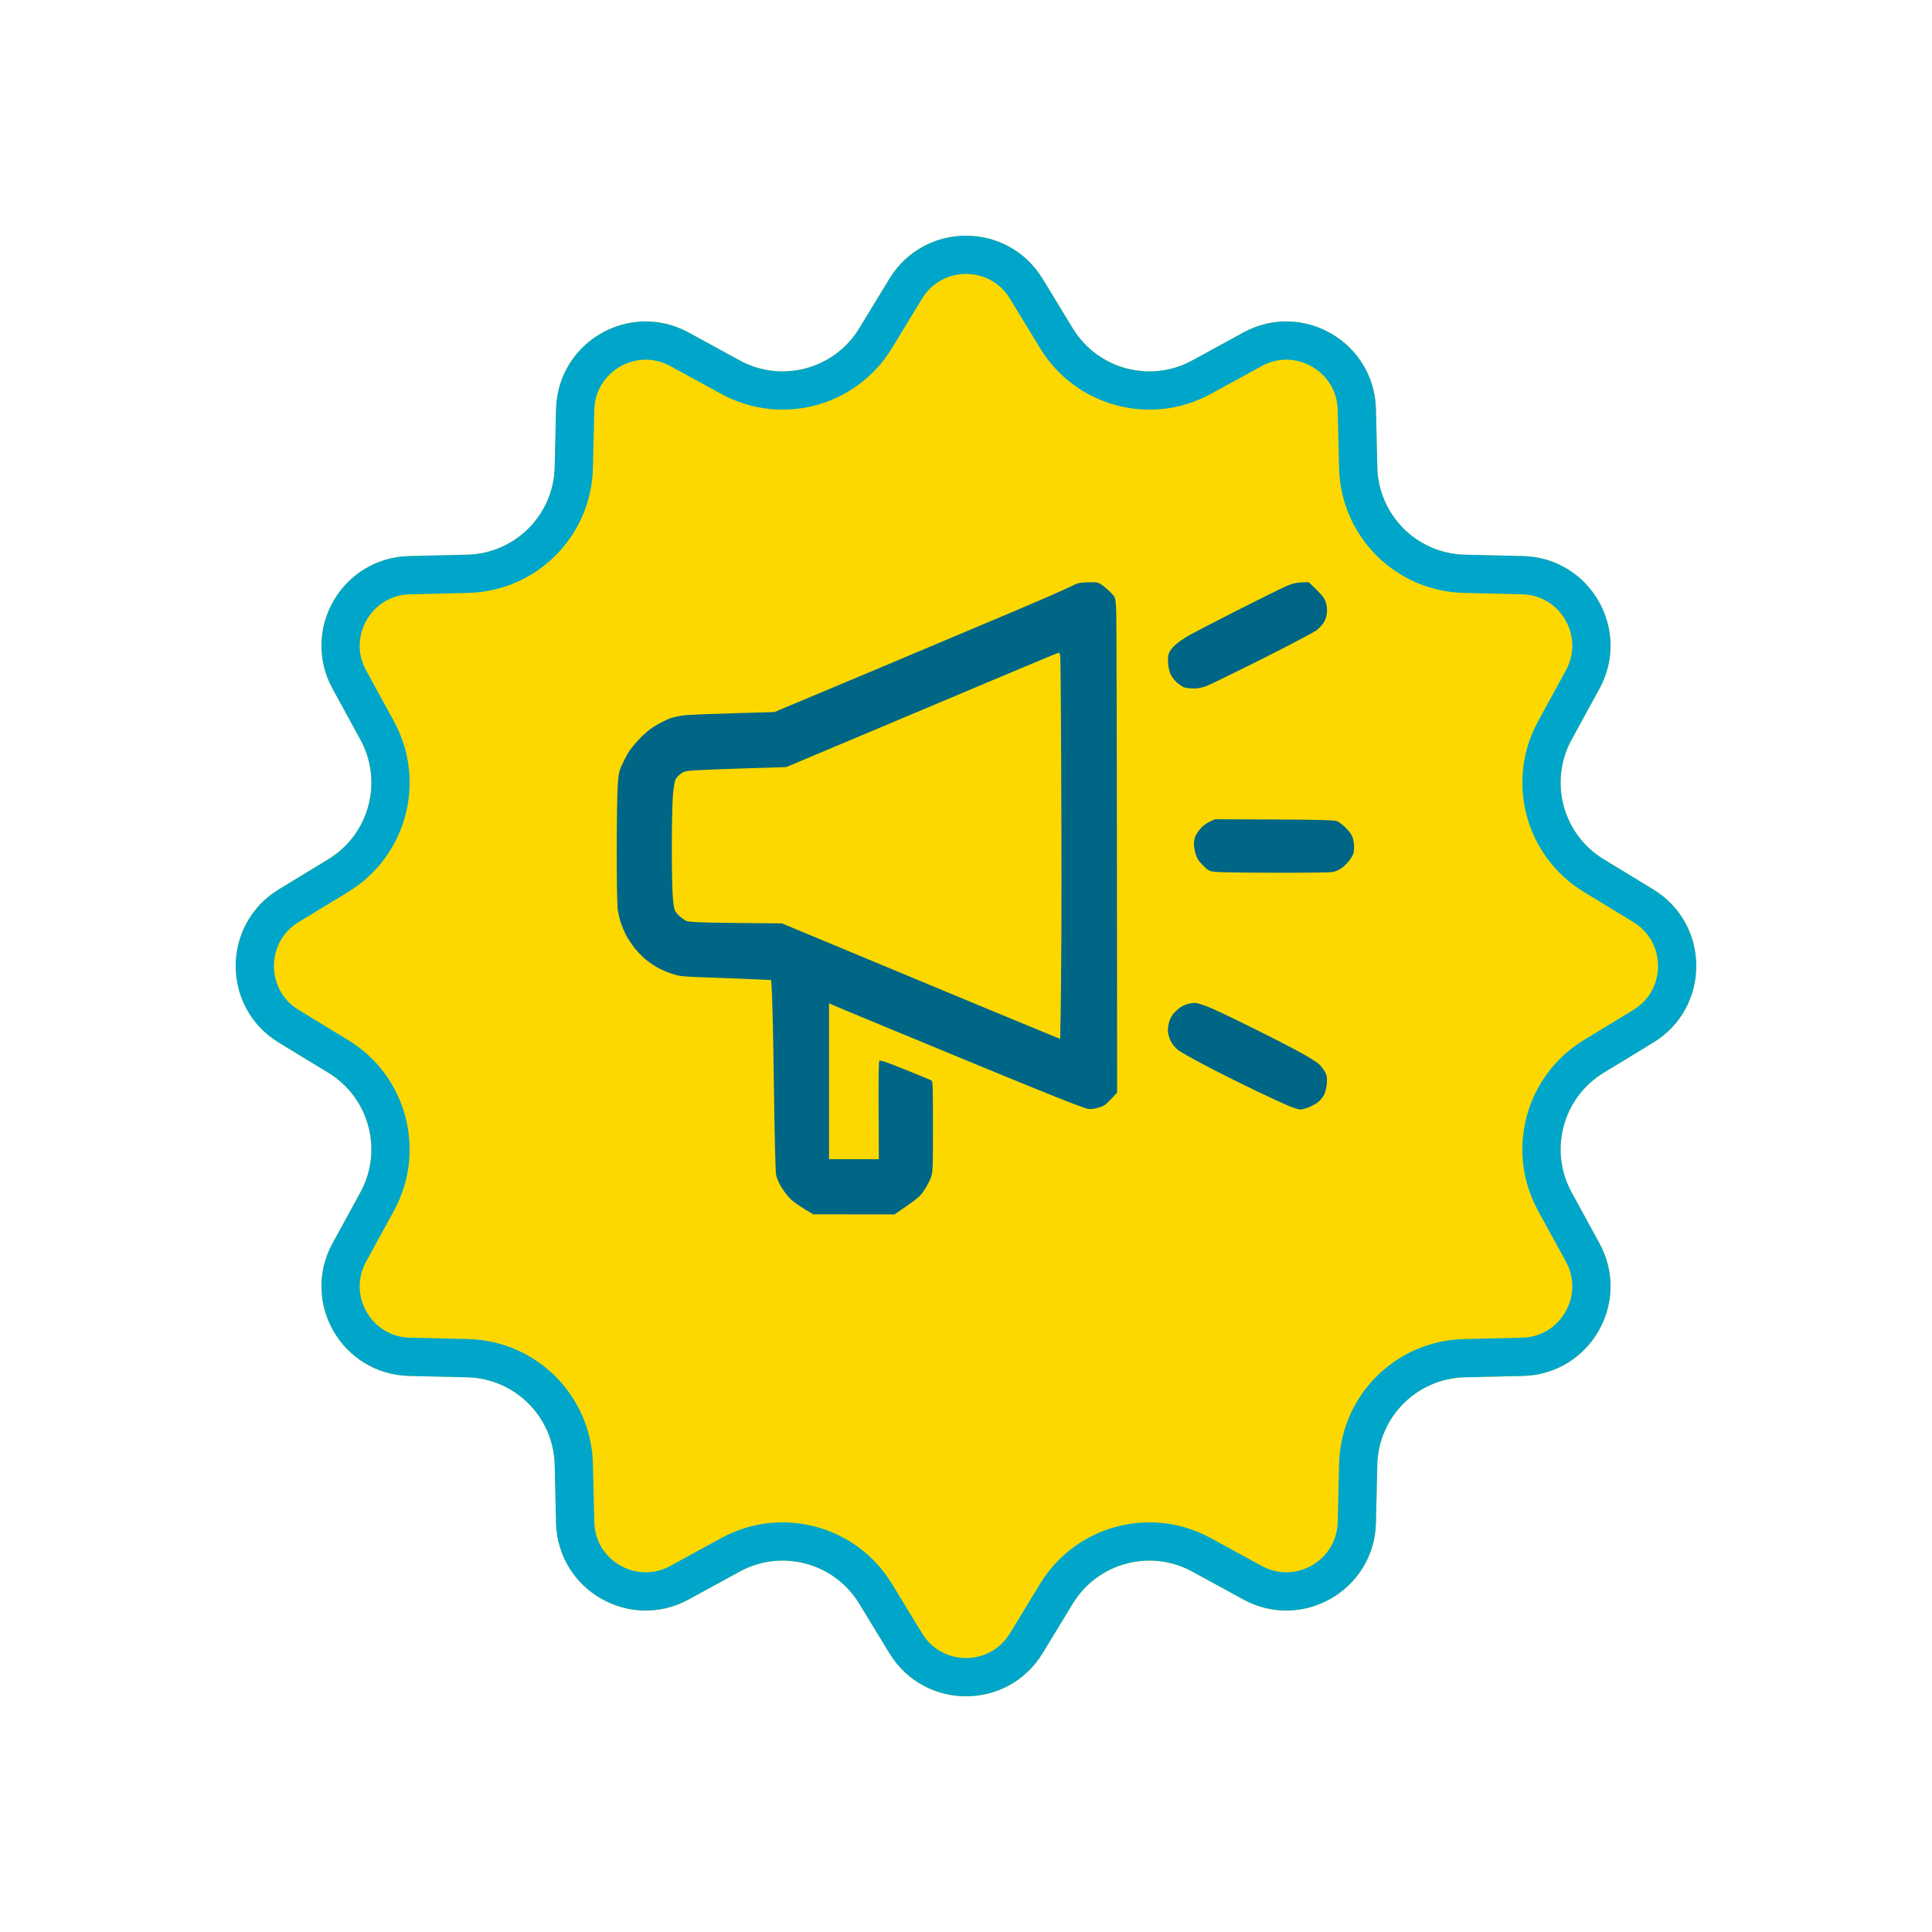 <svg width="101" height="101" viewBox="0 0 101 101" fill="none" xmlns="http://www.w3.org/2000/svg">
<g filter="url(#filter0_d_2371_3507)">
<path d="M46.498 10.569C48.324 7.572 52.676 7.572 54.502 10.569L56.083 13.166C57.385 15.303 60.136 16.04 62.332 14.84L65 13.382C68.08 11.699 71.848 13.875 71.931 17.384L72.002 20.424C72.061 22.925 74.075 24.939 76.576 24.998L79.616 25.069C83.125 25.152 85.301 28.92 83.618 32L82.16 34.668C80.96 36.864 81.697 39.615 83.834 40.917L86.431 42.498C89.428 44.324 89.428 48.676 86.431 50.502L83.834 52.083C81.697 53.385 80.96 56.136 82.16 58.332L83.618 61C85.301 64.08 83.125 67.848 79.616 67.931L76.576 68.002C74.075 68.061 72.061 70.075 72.002 72.576L71.931 75.616C71.848 79.125 68.08 81.301 65 79.618L62.332 78.16C60.136 76.96 57.385 77.697 56.083 79.834L54.502 82.431C52.676 85.428 48.324 85.428 46.498 82.431L44.917 79.834C43.615 77.697 40.864 76.96 38.668 78.16L36 79.618C32.92 81.301 29.152 79.125 29.069 75.616L28.998 72.576C28.939 70.075 26.925 68.061 24.424 68.002L21.384 67.931C17.875 67.848 15.699 64.08 17.382 61L18.84 58.332C20.04 56.136 19.303 53.385 17.166 52.083L14.569 50.502C11.572 48.676 11.572 44.324 14.569 42.498L17.166 40.917C19.303 39.615 20.04 36.864 18.84 34.668L17.382 32C15.699 28.92 17.875 25.152 21.384 25.069L24.424 24.998C26.925 24.939 28.939 22.925 28.998 20.424L29.069 17.384C29.152 13.875 32.92 11.699 36 13.382L38.668 14.84C40.864 16.04 43.615 15.303 44.917 13.166L46.498 10.569Z" fill="#FCD800"/>
<path d="M53.648 11.089L55.229 13.686C56.809 16.279 60.147 17.174 62.811 15.718L65.479 14.26C67.902 12.936 70.866 14.648 70.931 17.407L71.003 20.447C71.074 23.482 73.518 25.926 76.553 25.997L79.593 26.069C82.353 26.134 84.064 29.098 82.74 31.521L81.282 34.189C79.826 36.853 80.721 40.191 83.314 41.771L85.91 43.352C88.268 44.789 88.268 48.211 85.91 49.648L83.314 51.229C80.721 52.809 79.826 56.147 81.282 58.811L82.74 61.479C84.064 63.902 82.353 66.866 79.593 66.931L76.553 67.003C73.518 67.074 71.074 69.518 71.003 72.553L70.931 75.593C70.866 78.353 67.902 80.064 65.479 78.74L62.811 77.282C60.147 75.826 56.809 76.721 55.229 79.314L53.648 81.91C52.211 84.268 48.789 84.268 47.352 81.91L45.771 79.314C44.191 76.721 40.853 75.826 38.189 77.282L35.521 78.74C33.098 80.064 30.134 78.353 30.069 75.593L29.997 72.553C29.926 69.518 27.482 67.074 24.447 67.003L21.407 66.931C18.648 66.866 16.936 63.902 18.26 61.479L19.718 58.811C21.174 56.147 20.279 52.809 17.686 51.229L15.089 49.648C12.732 48.211 12.732 44.789 15.089 43.352L17.686 41.771C20.279 40.191 21.174 36.853 19.718 34.189L18.26 31.521C16.936 29.098 18.648 26.134 21.407 26.069L24.447 25.997C27.482 25.926 29.926 23.482 29.997 20.447L30.069 17.407C30.134 14.648 33.098 12.936 35.521 14.26L38.189 15.718C40.853 17.174 44.191 16.279 45.771 13.686L47.352 11.089C48.789 8.732 52.211 8.732 53.648 11.089Z" stroke="#00A6CA" stroke-width="2"/>
</g>
<path fill-rule="evenodd" clip-rule="evenodd" d="M56.894 30.439C57.375 30.433 57.415 30.439 57.63 30.598C57.755 30.682 57.958 30.863 58.083 30.994C58.309 31.231 58.309 31.237 58.349 31.78C58.371 32.08 58.389 37.91 58.4 57.119L58.072 57.47C57.788 57.77 57.692 57.832 57.404 57.912C57.189 57.974 56.99 57.996 56.866 57.968C56.758 57.946 56.068 57.697 55.338 57.402C54.608 57.114 52.898 56.417 51.546 55.857C50.193 55.297 47.873 54.34 46.395 53.729C44.918 53.118 43.622 52.58 43.339 52.45V60.6H45.943L45.931 58.059C45.92 56.417 45.937 55.489 45.971 55.45C46.011 55.41 46.418 55.551 47.301 55.908C48.003 56.191 48.62 56.446 48.676 56.474C48.767 56.519 48.773 56.695 48.773 58.902C48.773 61.126 48.767 61.296 48.659 61.579C48.597 61.738 48.439 62.038 48.303 62.241C48.099 62.553 47.958 62.677 46.763 63.486L42.518 63.481L42.071 63.215C41.828 63.068 41.511 62.847 41.37 62.722C41.234 62.598 41.007 62.321 40.871 62.1C40.736 61.885 40.6 61.579 40.572 61.421C40.538 61.262 40.487 59.106 40.453 56.497C40.419 53.944 40.373 51.714 40.311 51.233L39.434 51.194C38.953 51.171 37.883 51.131 37.057 51.103C35.647 51.052 35.529 51.041 35.104 50.899C34.855 50.814 34.51 50.661 34.34 50.565C34.17 50.469 33.887 50.271 33.717 50.129C33.548 49.982 33.282 49.705 33.129 49.501C32.982 49.303 32.789 49.014 32.71 48.856C32.636 48.703 32.523 48.431 32.461 48.262C32.404 48.092 32.331 47.786 32.297 47.583C32.263 47.367 32.24 46.083 32.24 44.441C32.24 42.919 32.269 41.362 32.297 40.989C32.353 40.344 32.365 40.281 32.631 39.744C32.857 39.291 33.01 39.076 33.383 38.674C33.712 38.329 33.995 38.091 34.283 37.927C34.516 37.785 34.849 37.621 35.019 37.559C35.189 37.497 35.523 37.423 35.755 37.395C35.987 37.367 37.147 37.316 40.481 37.225L45.518 35.114C48.291 33.948 51.653 32.533 52.989 31.967C54.325 31.401 55.638 30.829 55.904 30.694C56.357 30.467 56.419 30.45 56.894 30.439V30.439ZM46.254 37.933L41.103 40.1C39.219 40.157 38.03 40.197 37.255 40.23C35.953 40.281 35.823 40.298 35.647 40.412C35.54 40.48 35.41 40.604 35.347 40.695C35.274 40.802 35.229 41.04 35.183 41.515C35.149 41.877 35.121 43.134 35.121 44.3C35.121 45.534 35.144 46.671 35.183 47.017C35.246 47.588 35.257 47.617 35.461 47.832C35.574 47.95 35.761 48.086 35.868 48.137C36.032 48.205 36.474 48.228 38.472 48.25L40.877 48.273C50.527 52.291 53.798 53.65 54.376 53.882L55.423 54.312C55.491 51.397 55.502 46.937 55.485 42.517C55.474 38.097 55.445 34.395 55.428 34.299C55.411 34.197 55.377 34.112 55.355 34.118C55.332 34.118 54.432 34.491 53.357 34.944C52.282 35.391 49.089 36.738 46.254 37.933ZM68.412 30.433L68.785 30.79C68.995 30.982 69.21 31.243 69.267 31.367C69.329 31.497 69.374 31.724 69.374 31.905C69.374 32.114 69.329 32.301 69.244 32.471C69.176 32.612 69.001 32.816 68.837 32.941C68.678 33.059 67.393 33.739 65.978 34.446C64.563 35.159 63.25 35.793 63.063 35.867C62.843 35.952 62.605 35.997 62.384 35.991C62.197 35.991 61.977 35.963 61.886 35.929C61.801 35.895 61.643 35.782 61.53 35.686C61.416 35.584 61.269 35.397 61.207 35.273C61.145 35.148 61.083 34.893 61.066 34.706C61.049 34.52 61.066 34.276 61.099 34.169C61.133 34.056 61.275 33.863 61.439 33.716C61.592 33.575 61.92 33.348 62.164 33.212C62.407 33.077 63.488 32.516 64.563 31.967C65.639 31.424 66.782 30.852 67.11 30.705C67.608 30.479 67.761 30.439 68.412 30.433V30.433ZM63.516 42.828L66.629 42.84C68.967 42.851 69.782 42.874 69.9 42.93C69.985 42.964 70.172 43.106 70.319 43.242C70.461 43.372 70.625 43.581 70.681 43.706C70.744 43.841 70.789 44.068 70.789 44.272C70.789 44.56 70.766 44.651 70.608 44.889C70.506 45.041 70.308 45.256 70.166 45.358C70.014 45.471 69.81 45.562 69.657 45.59C69.516 45.613 68.157 45.63 66.629 45.624C65.101 45.624 63.703 45.602 63.516 45.579C63.205 45.539 63.148 45.505 62.888 45.239C62.667 45.024 62.571 44.871 62.503 44.639C62.452 44.47 62.413 44.232 62.413 44.119C62.413 44 62.447 43.819 62.486 43.722C62.531 43.621 62.65 43.434 62.758 43.315C62.865 43.191 63.075 43.032 63.233 42.959L63.516 42.828ZM62.554 52.439C62.645 52.456 62.928 52.546 63.177 52.642C63.426 52.739 64.394 53.197 65.327 53.661C66.261 54.12 67.41 54.708 67.874 54.963C68.338 55.212 68.82 55.512 68.944 55.619C69.063 55.733 69.21 55.925 69.278 56.05C69.368 56.225 69.385 56.349 69.363 56.644C69.346 56.859 69.284 57.108 69.21 57.249C69.142 57.385 68.989 57.561 68.848 57.657C68.718 57.748 68.497 57.861 68.355 57.912C68.214 57.963 68.044 58.002 67.971 58.002C67.903 58.002 67.676 57.934 67.461 57.849C67.252 57.77 66.471 57.414 65.724 57.057C64.977 56.7 63.805 56.117 63.12 55.755C62.435 55.399 61.762 55.02 61.62 54.918C61.456 54.799 61.309 54.623 61.207 54.431C61.105 54.227 61.054 54.035 61.054 53.871C61.054 53.729 61.094 53.497 61.139 53.361C61.19 53.22 61.298 53.033 61.383 52.942C61.467 52.852 61.615 52.727 61.705 52.659C61.796 52.597 61.988 52.512 62.13 52.473C62.271 52.439 62.464 52.422 62.554 52.439V52.439Z" fill="#006685"/>
<defs>
<filter id="filter0_d_2371_3507" x="0.32" y="0.321" width="100.359" height="100.357" filterUnits="userSpaceOnUse" color-interpolation-filters="sRGB">
<feFlood flood-opacity="0" result="BackgroundImageFix"/>
<feColorMatrix in="SourceAlpha" type="matrix" values="0 0 0 0 0 0 0 0 0 0 0 0 0 0 0 0 0 0 127 0" result="hardAlpha"/>
<feOffset dy="4"/>
<feGaussianBlur stdDeviation="6"/>
<feComposite in2="hardAlpha" operator="out"/>
<feColorMatrix type="matrix" values="0 0 0 0 0 0 0 0 0 0 0 0 0 0 0 0 0 0 0.1 0"/>
<feBlend mode="normal" in2="BackgroundImageFix" result="effect1_dropShadow_2371_3507"/>
<feBlend mode="normal" in="SourceGraphic" in2="effect1_dropShadow_2371_3507" result="shape"/>
</filter>
</defs>
</svg>
